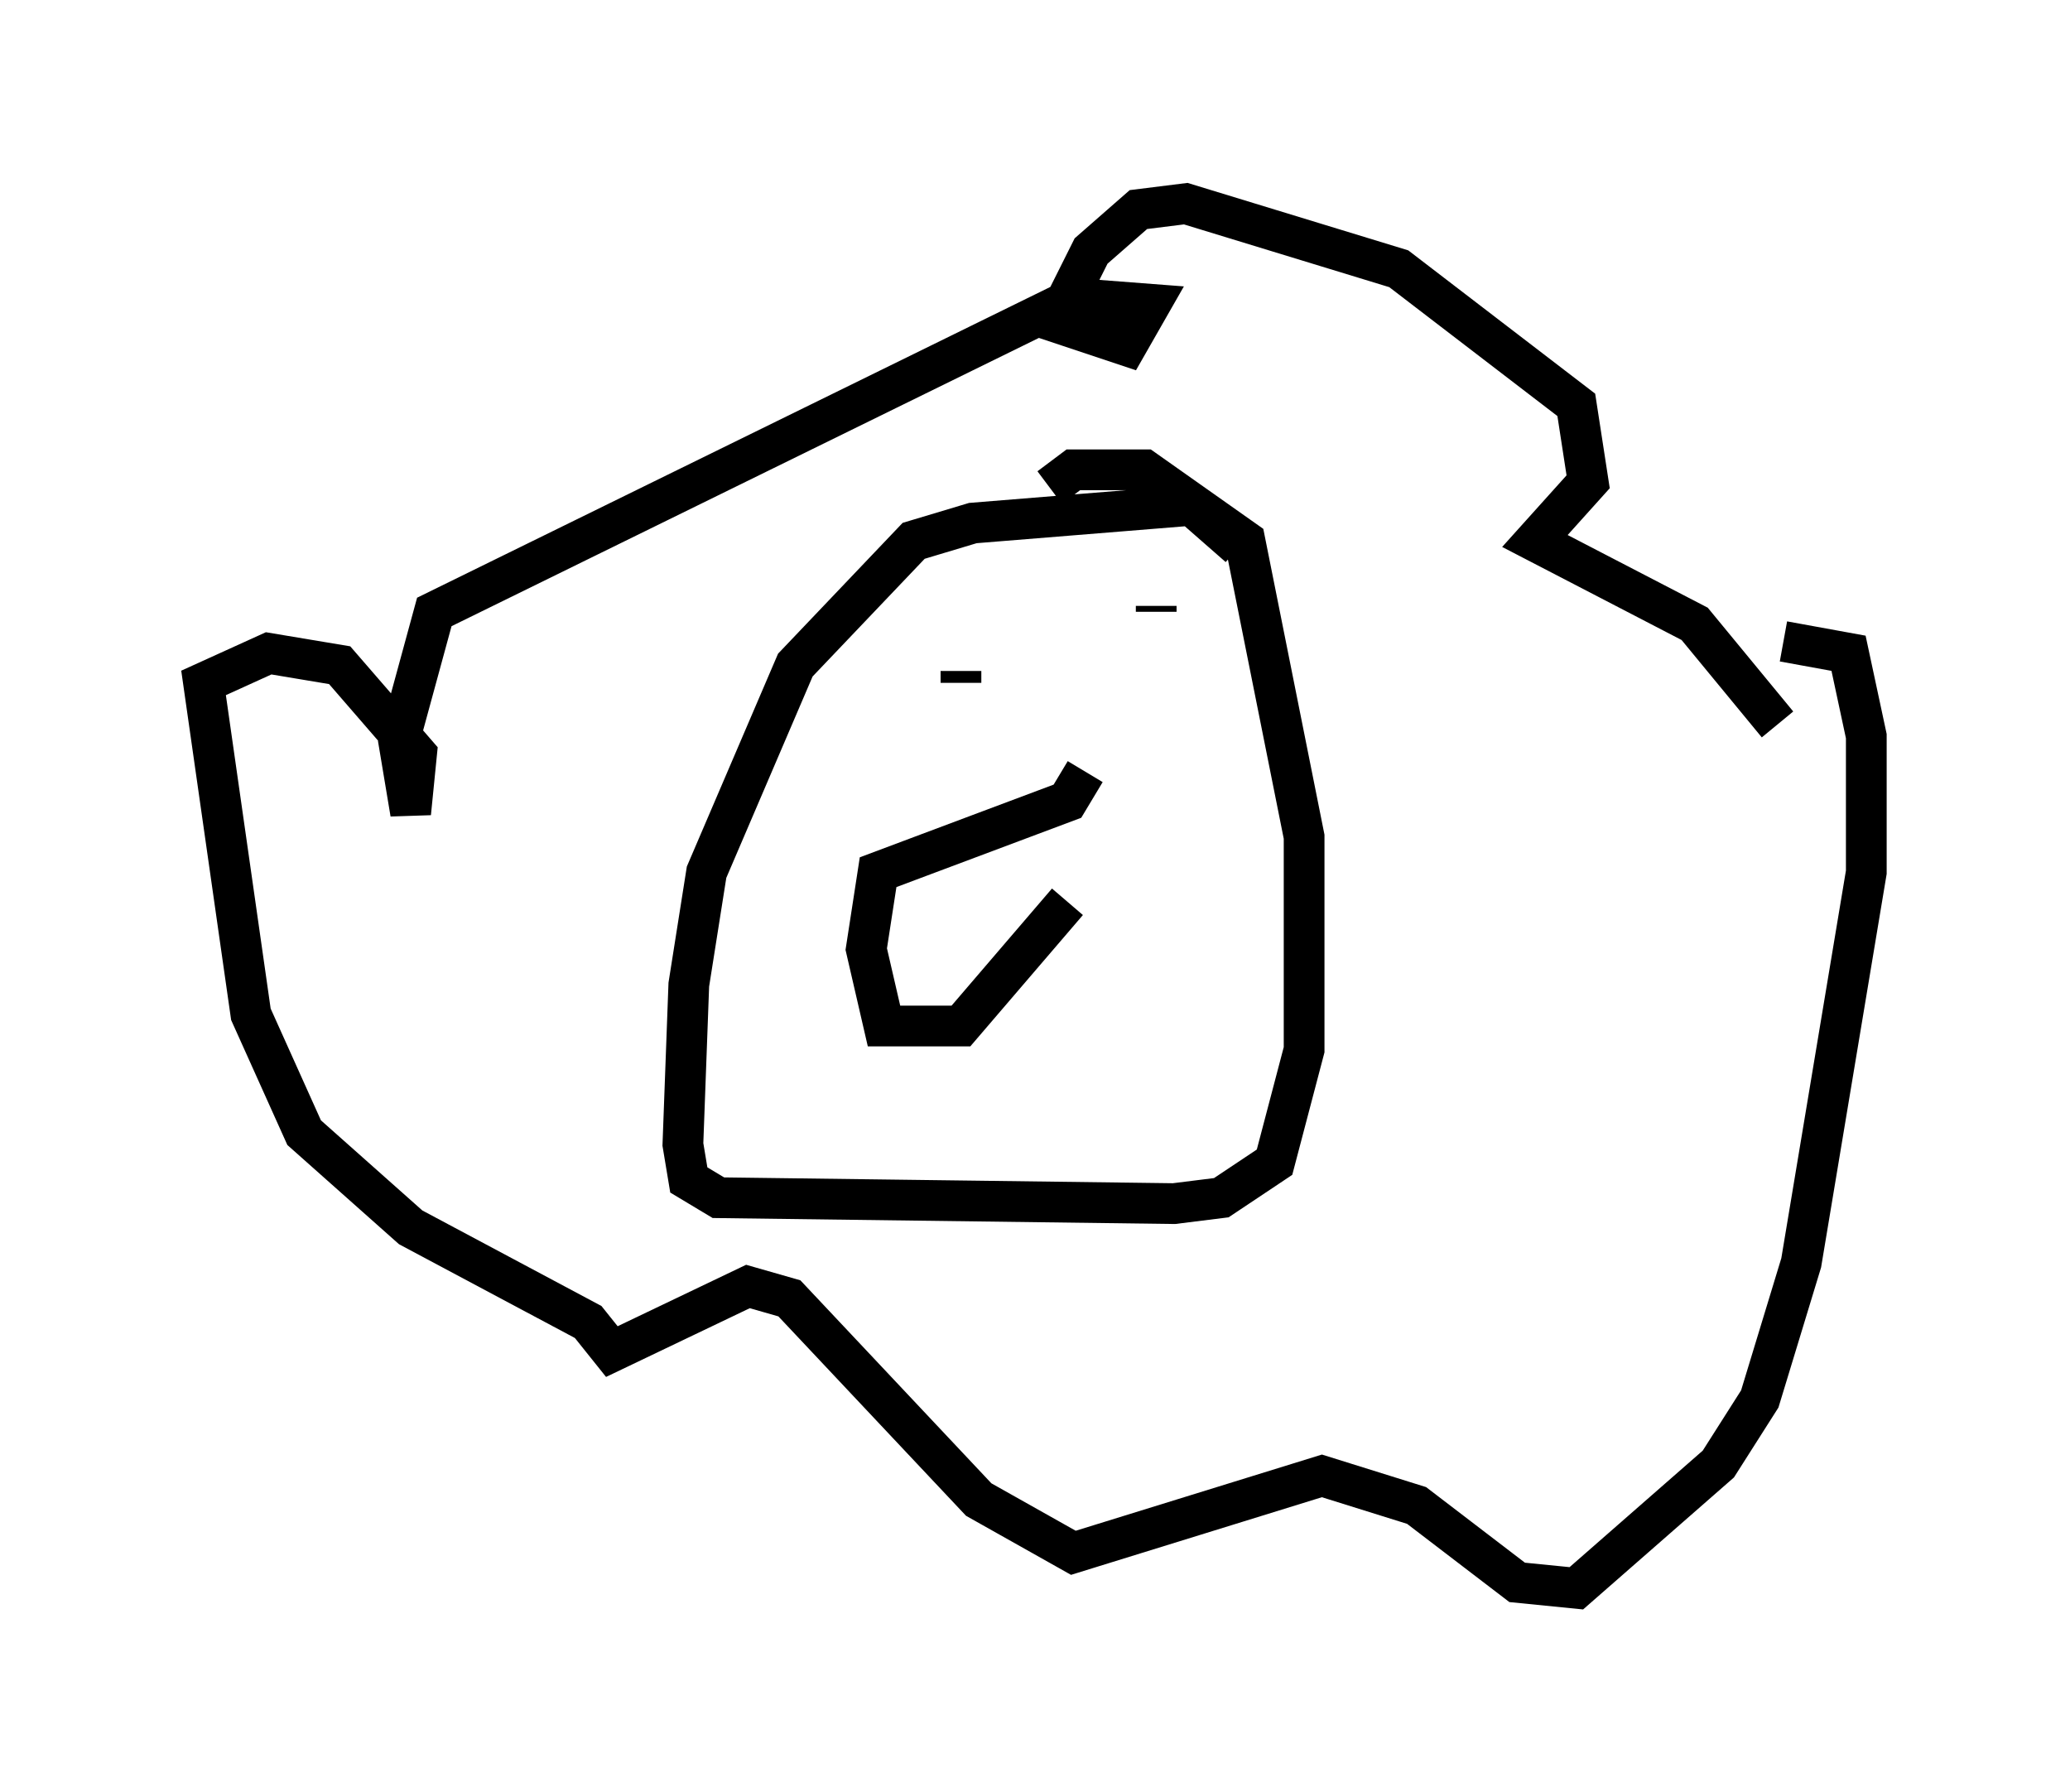 <?xml version="1.0" encoding="utf-8" ?>
<svg baseProfile="full" height="43.989" version="1.1" width="50.816" xmlns="http://www.w3.org/2000/svg" xmlns:ev="http://www.w3.org/2001/xml-events" xmlns:xlink="http://www.w3.org/1999/xlink"><defs /><rect fill="white" height="43.989" width="50.816" x="0" y="0" /><path d="M44.508, 20.397 m-0.872, -2.615 l-2.034, -2.469 -3.922, -2.034 l1.307, -1.453 -0.291, -1.888 l-4.358, -3.341 -5.229, -1.598 l-1.162, 0.145 -1.162, 1.017 l-0.872, 1.743 1.743, 0.581 l0.581, -1.017 -1.888, -0.145 l-15.687, 7.698 -0.872, 3.196 l0.291, 1.743 0.145, -1.453 l-1.888, -2.179 -1.743, -0.291 l-1.598, 0.726 1.162, 8.134 l1.307, 2.905 2.615, 2.324 l4.358, 2.324 0.581, 0.726 l3.341, -1.598 1.017, 0.291 l4.648, 4.939 2.324, 1.307 l6.101, -1.888 2.324, 0.726 l2.469, 1.888 1.453, 0.145 l3.486, -3.05 1.017, -1.598 l1.017, -3.341 1.598, -9.587 l0.0, -3.341 -0.436, -2.034 l-1.598, -0.291 m-13.363, -2.324 l-1.162, -1.017 -5.374, 0.436 l-1.453, 0.436 -2.905, 3.05 l-2.179, 5.084 -0.436, 2.76 l-0.145, 3.922 0.145, 0.872 l0.726, 0.436 11.184, 0.145 l1.162, -0.145 1.307, -0.872 l0.726, -2.76 0.0, -5.229 l-1.453, -7.263 -2.469, -1.743 l-1.743, 0.0 -0.581, 0.436 m0.872, 6.972 l-0.436, 0.726 -4.648, 1.743 l-0.291, 1.888 0.436, 1.888 l1.888, 0.0 2.615, -3.05 m2.179, -7.263 l0.0, 0.145 m-4.793, 1.453 l0.0, 0.291 " fill="none" stroke="black" stroke-width="1" /></svg>